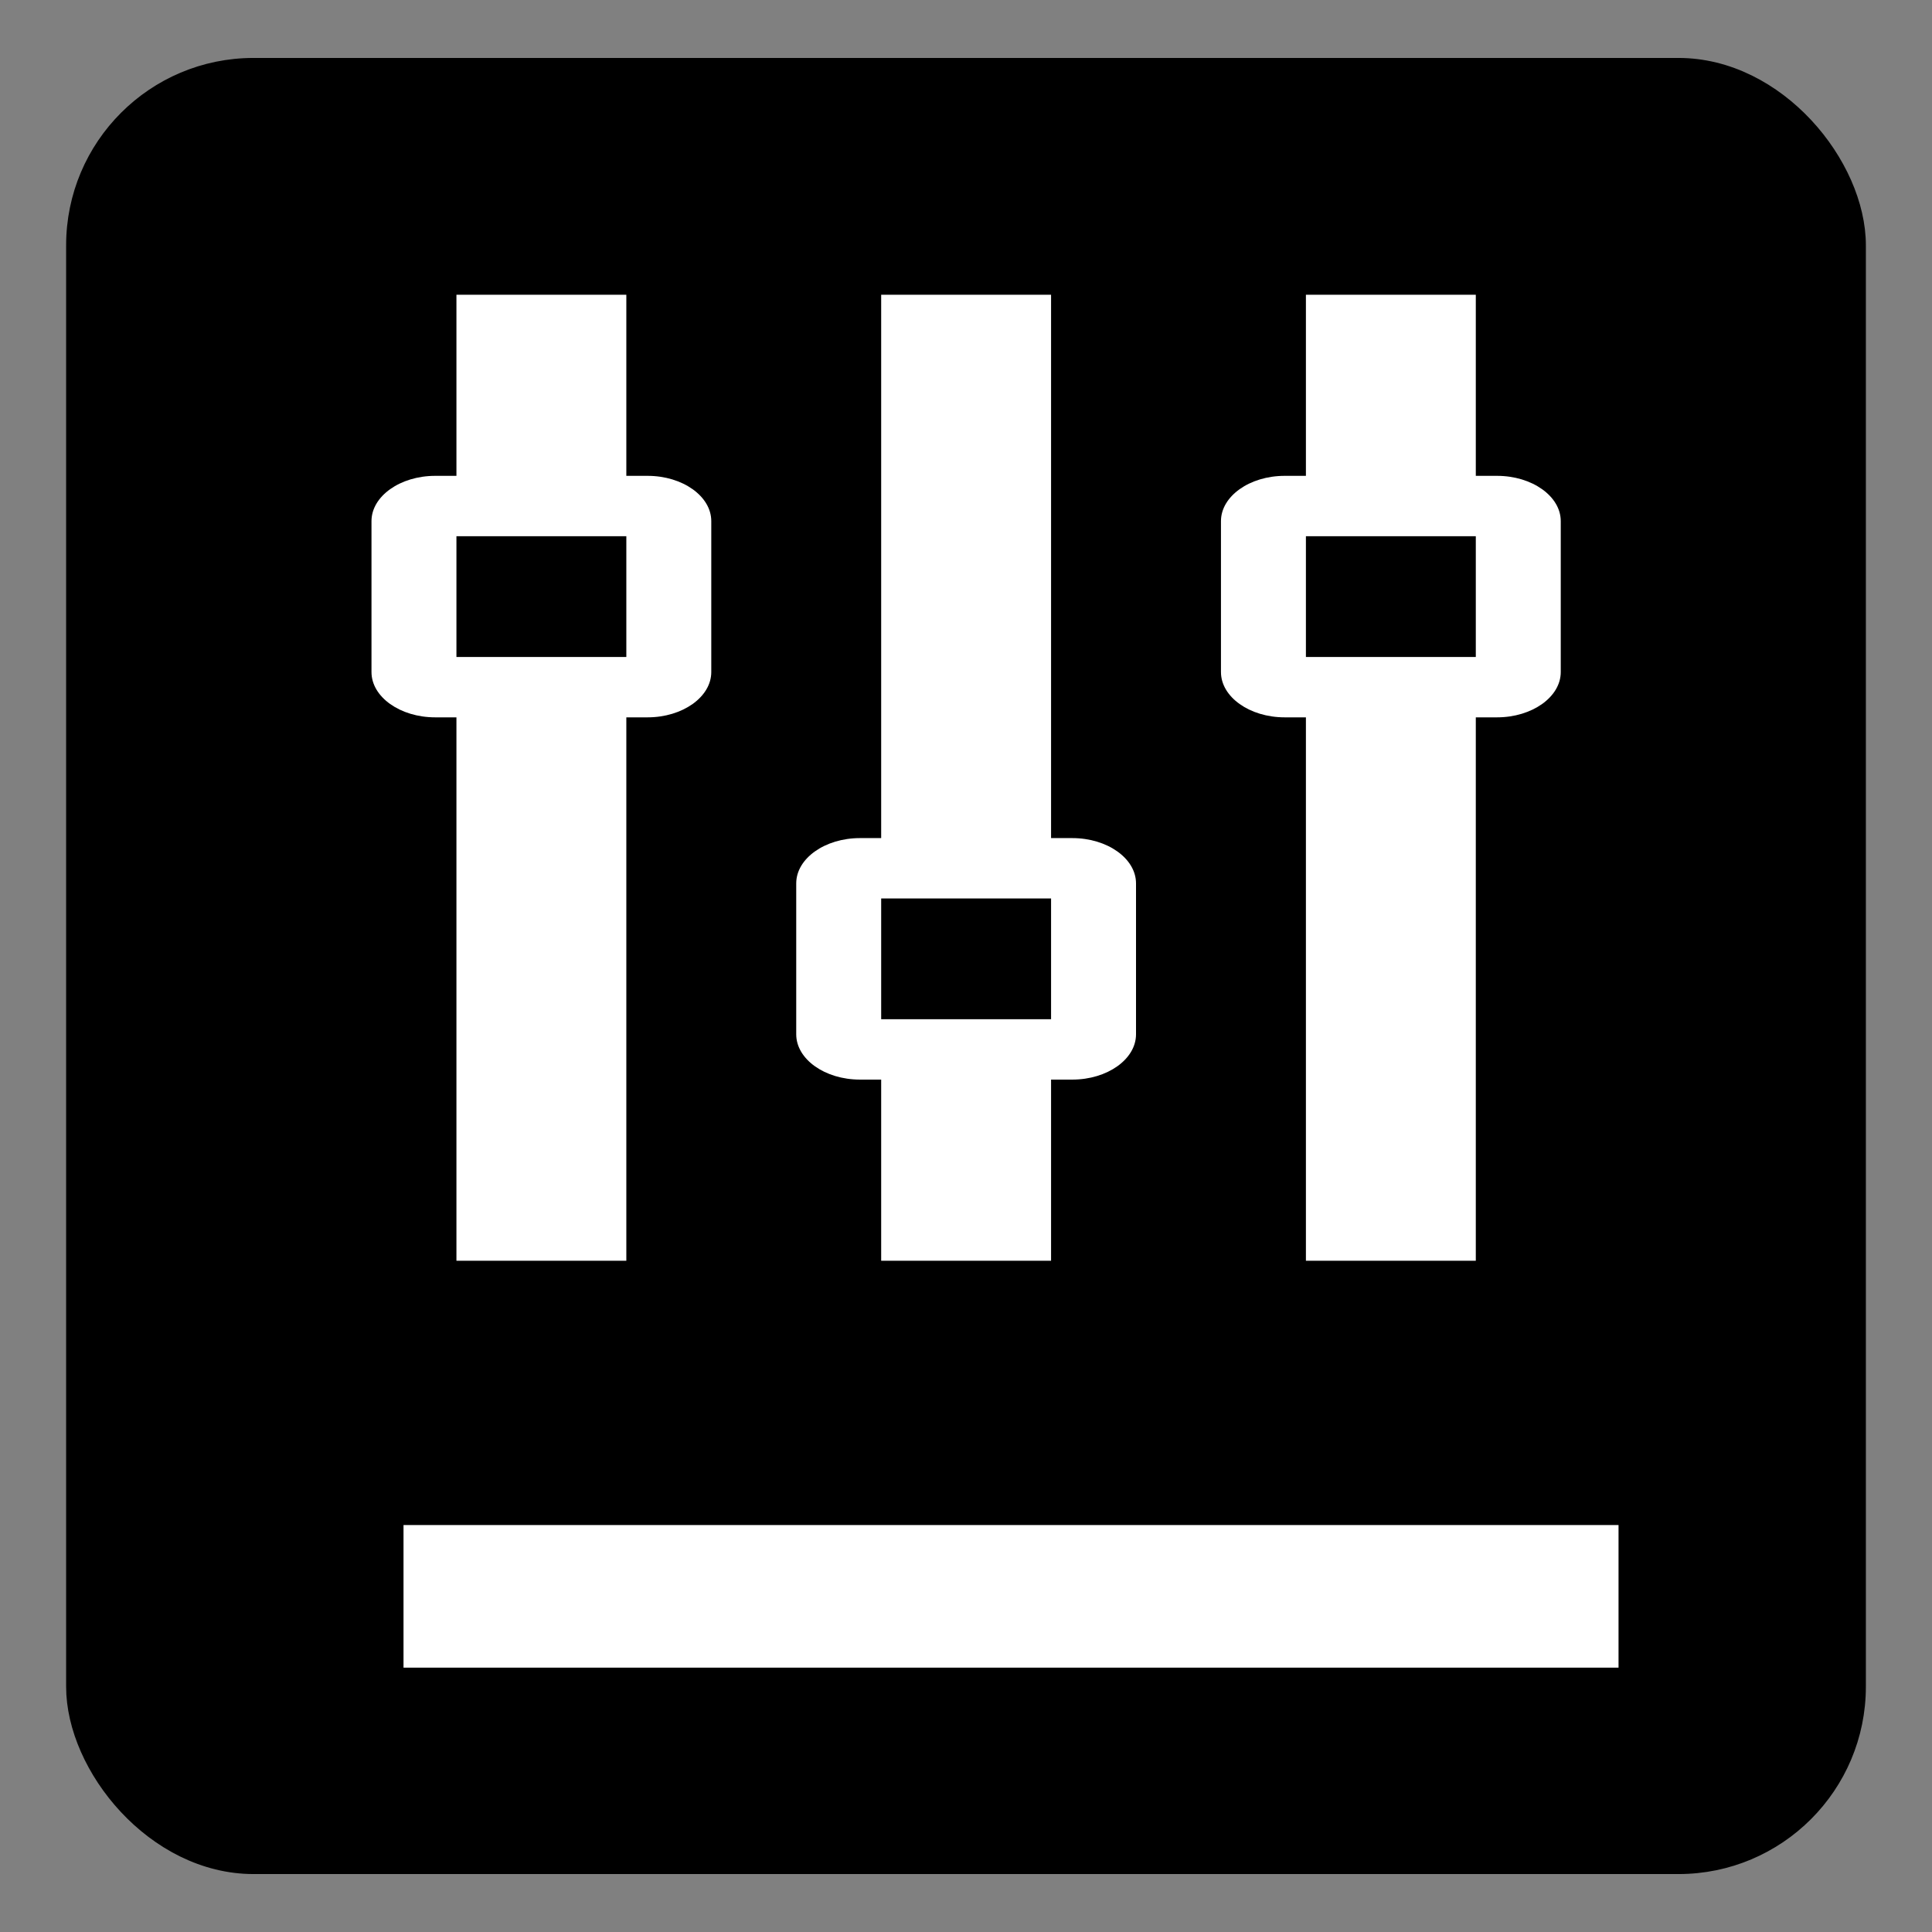 <?xml version="1.0" encoding="UTF-8" standalone="no"?>
<!-- Created with Inkscape (http://www.inkscape.org/) -->

<svg
   xmlns:dc="http://purl.org/dc/elements/1.1/"
   xmlns:cc="http://creativecommons.org/ns#"
   xmlns:rdf="http://www.w3.org/1999/02/22-rdf-syntax-ns#"
   xmlns:svg="http://www.w3.org/2000/svg"
   xmlns="http://www.w3.org/2000/svg"
   xmlns:sodipodi="http://sodipodi.sourceforge.net/DTD/sodipodi-0.dtd"
   xmlns:inkscape="http://www.inkscape.org/namespaces/inkscape"
   id="svg2"
   version="1.1"
   inkscape:version="0.48.4 r9939"
   width="64"
   height="64"
   sodipodi:docname="osmo.svg">
  <rect width="100%" height="100%" fill="#808080" stroke="none"/>
  <defs
     id="defs6" />
  <sodipodi:namedview
     pagecolor="#ffffff"
     bordercolor="#666666"
     borderopacity="1"
     objecttolerance="10"
     gridtolerance="10"
     guidetolerance="10"
     inkscape:pageopacity="0"
     inkscape:pageshadow="2"
     inkscape:window-width="1316"
     inkscape:window-height="674"
     id="namedview4"
     showgrid="false"
     inkscape:zoom="3.6875"
     inkscape:cx="-19.932204"
     inkscape:cy="32"
     inkscape:window-x="44"
     inkscape:window-y="29"
     inkscape:window-maximized="1"
     inkscape:current-layer="svg2" />
  <rect
     style="fill:#000000;fill-opacity:1;stroke:#000000;stroke-width:0.537;stroke-linecap:round;stroke-linejoin:round;stroke-miterlimit:4;stroke-opacity:1;stroke-dasharray:none"
     id="rect3005"
     width="59.082"
     height="59.624"
     x="2.459"
     y="2.188"
     ry="5.939"
     rx="5.939" />
  <g
     id="g4951"
     transform="matrix(1.407,0,0,1,9.492,9.763)"
     style="fill:#ffffff">
    <g
       id="icomoon-ignore"
       style="fill:#ffffff" />
    <path
       id="path4943"
       d="m 28,14 h 0.5 c 0.825,0 1.5,-0.675 1.5,-1.5 v -5 C 30,6.675 29.325,6 28.5,6 H 28 V 0 H 24 V 6 H 23.5 C 22.675,6 22,6.675 22,7.5 v 5 c 0,0.825 0.675,1.5 1.5,1.5 H 24 v 18 h 4 V 14 z M 24,8 h 4 v 4 H 24 V 8 z m -5.5,18 c 0.825,0 1.5,-0.675 1.5,-1.5 v -5 C 20,18.675 19.325,18 18.5,18 H 18 V 0 H 14 V 18 H 13.5 C 12.675,18 12,18.675 12,19.5 v 5 c 0,0.825 0.675,1.5 1.5,1.5 H 14 v 6 h 4 v -6 h 0.5 z M 14,20 h 4 v 4 H 14 V 20 z M 8.5,14 C 9.325,14 10,13.325 10,12.5 v -5 C 10,6.675 9.325,6 8.5,6 H 8 V 0 H 4 V 6 H 3.5 C 2.675,6 2,6.675 2,7.5 v 5 C 2,13.325 2.675,14 3.5,14 H 4 V 32 H 8 V 14 H 8.5 z M 4,8 h 4 v 4 H 4 V 8 z"
       inkscape:connector-curvature="0"
       style="fill:#ffffff" />
  </g>
  <rect
     style="fill:#ffffff;fill-opacity:1;stroke:#000000;stroke-width:0.7;stroke-linecap:round;stroke-linejoin:round;stroke-miterlimit:4;stroke-opacity:1;stroke-dasharray:none"
     id="rect4955"
     width="40.949"
     height="5.424"
     x="13.017"
     y="50.169" />
</svg>
